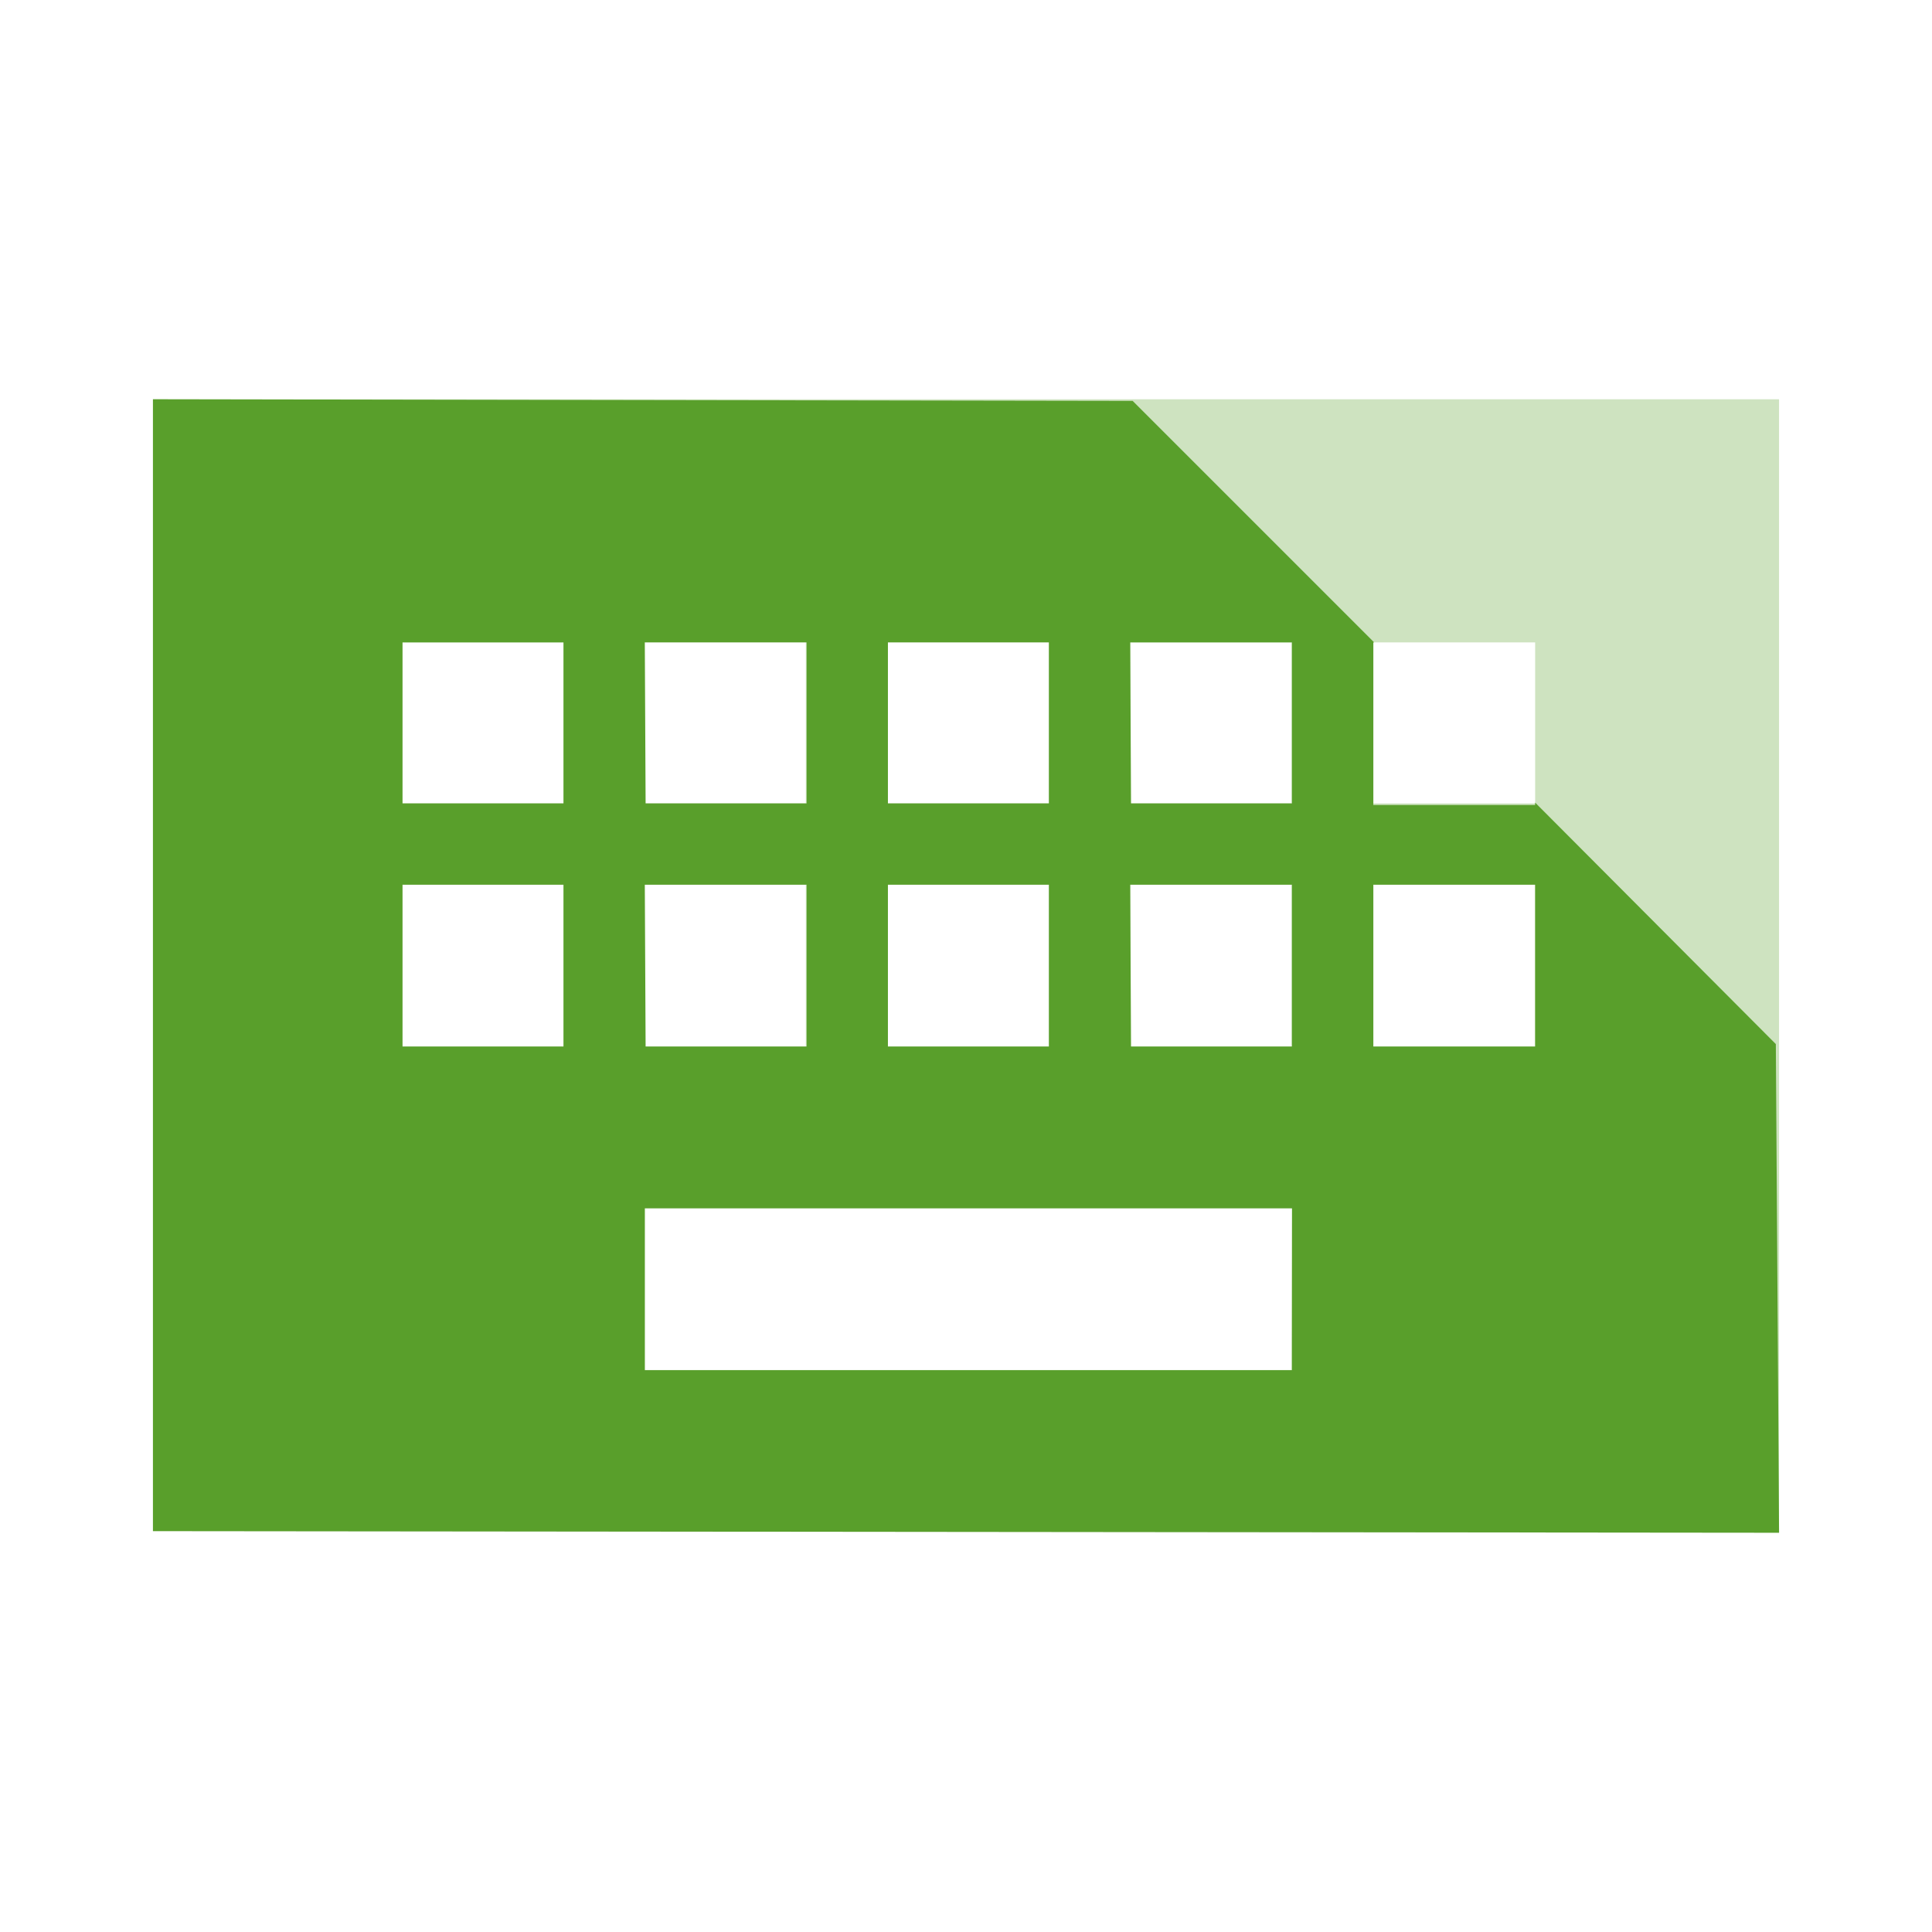 <svg xmlns="http://www.w3.org/2000/svg" height="24" width="24"><path d="M22.1 4.96H1.9v14.06l20.2.02zM11.03 7.97h2v2.01h-2zm0 3.02h2V13h-2zM8 7.97h2.01v2.01h-2zm0 3.02h2.01V13h-2zm-1 2.01H5v-2.01h2zm0-3.02H5v-2h2zm9.04 7.04H8.01v-2.01h8.04zm0-4.02h-2v-2.01h2zm0-3.02h-2v-2h2zM19.07 13h-2.01v-2.01h2.01zm0-3.02h-2.01v-2h2.01z" fill="#5aa02c" fill-opacity=".3"/><path d="M1.9 4.96v14.06l20.2.02-.04-6.07-2.99-3V10h-2.01V7.98h.01l-3-3zM5 7.98h2v2H5zm3.01 0h2.01v2h-2zm3.02 0h2v2h-2zm3.01 0h2.01v2h-2zM5 10.99h2V13H5zm3.01 0h2.01V13h-2zm3.02 0h2V13h-2zm3.01 0h2.01V13h-2zm3.02 0h2.01V13h-2.01zm-9.05 4.02h8.04v2.01H8.01z" fill="#599f2b"/></svg>